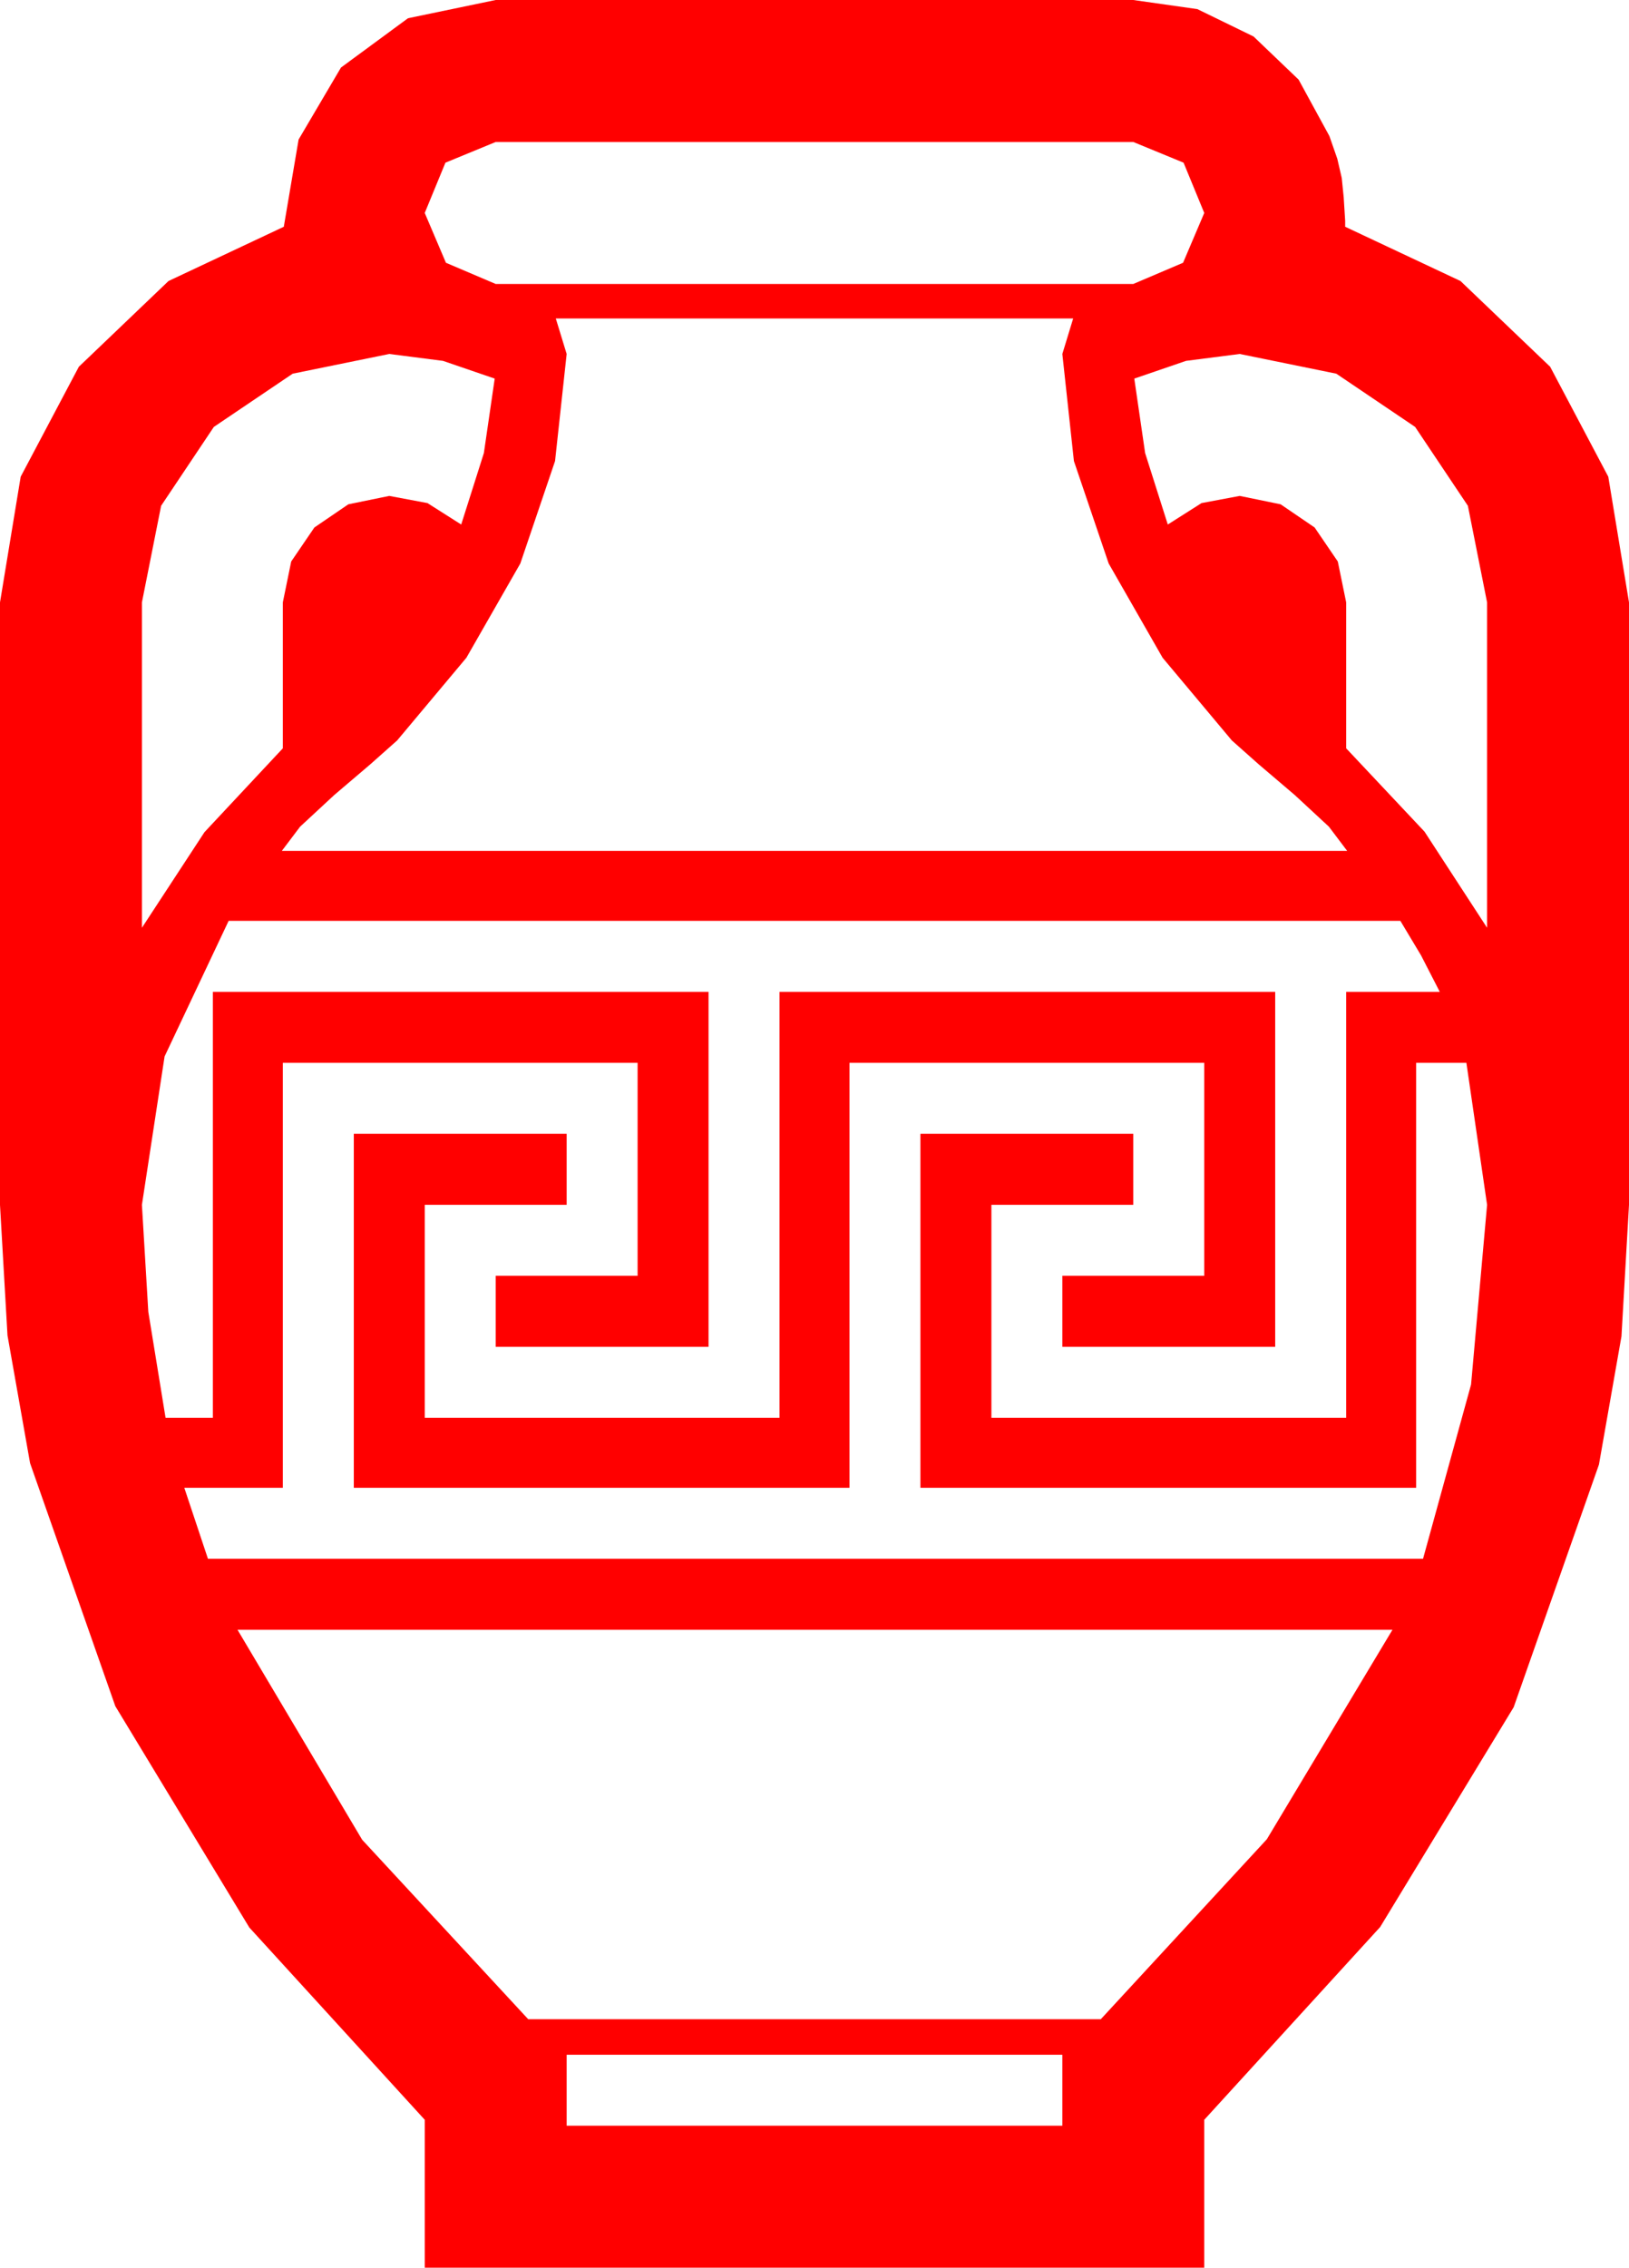 <?xml version="1.0" encoding="utf-8"?>
<!DOCTYPE svg PUBLIC "-//W3C//DTD SVG 1.1//EN" "http://www.w3.org/Graphics/SVG/1.1/DTD/svg11.dtd">
<svg width="48.428" height="67.383" xmlns="http://www.w3.org/2000/svg" xmlns:xlink="http://www.w3.org/1999/xlink" xmlns:xml="http://www.w3.org/XML/1998/namespace" version="1.1">
  <g>
    <g>
      <path style="fill:#FF0000;fill-opacity:1" d="M16.846,61.055L16.846,63.164 31.582,63.164 31.582,61.055 16.846,61.055z M7.061,48.428L10.767,54.668 15.703,60 32.725,60 37.661,54.653 41.396,48.428 7.061,48.428z M23.174,29.473L37.91,29.473 37.91,40.02 31.582,40.02 31.582,37.91 35.801,37.91 35.801,31.582 25.254,31.582 25.254,44.209 10.518,44.209 10.518,33.691 16.846,33.691 16.846,35.801 12.627,35.801 12.627,42.129 23.174,42.129 23.174,29.473z M6.797,27.363L4.893,31.392 4.219,35.801 4.409,38.979 4.922,42.129 6.328,42.129 6.328,29.473 21.064,29.473 21.064,40.02 14.736,40.02 14.736,37.91 18.955,37.91 18.955,31.582 8.408,31.582 8.408,44.209 5.479,44.209 6.182,46.318 42.305,46.318 43.733,41.14 44.209,35.801 43.594,31.582 42.1,31.582 42.1,44.209 27.363,44.209 27.363,33.691 33.691,33.691 33.691,35.801 29.473,35.801 29.473,42.129 40.02,42.129 40.02,29.473 42.803,29.473 42.246,28.389 41.631,27.363 6.797,27.363z M36.855,10.518L35.259,10.723 33.721,11.25 34.043,13.462 34.717,15.586 35.72,14.949 36.855,14.736 38.071,14.985 39.082,15.674 39.771,16.685 40.02,17.9 40.02,22.236 42.349,24.712 44.209,27.568 44.209,17.9 43.638,15.029 42.07,12.686 39.727,11.104 36.855,10.518z M11.572,10.518L8.701,11.104 6.357,12.686 4.79,15.029 4.219,17.9 4.219,27.568 6.079,24.727 8.408,22.236 8.408,17.9 8.657,16.685 9.346,15.674 10.356,14.985 11.572,14.736 12.708,14.949 13.711,15.586 14.385,13.462 14.707,11.25 13.169,10.723 11.572,10.518z M16.523,9.463L16.846,10.518 16.501,13.7 15.469,16.743 13.865,19.545 11.807,22.002 11.016,22.705 9.932,23.628 8.921,24.565 8.379,25.283 40.049,25.283 39.507,24.565 38.496,23.628 37.412,22.705 36.621,22.002 34.563,19.545 32.959,16.743 31.926,13.7 31.582,10.518 31.904,9.463 16.523,9.463z M14.736,4.219L13.242,4.834 12.627,6.328 13.257,7.808 14.736,8.438 33.691,8.438 35.171,7.808 35.801,6.328 35.186,4.834 33.691,4.219 14.736,4.219z M14.736,0L33.691,0 35.596,0.271 37.266,1.084 38.606,2.366 39.521,4.043 39.756,4.717 39.888,5.288 39.946,5.859 39.99,6.562 39.99,6.738 43.418,8.35 46.084,10.898 47.812,14.165 48.428,17.9 48.428,35.801 48.204,39.708 47.534,43.521 45,50.728 41.03,57.261 35.801,62.988 35.801,67.383 12.627,67.383 12.627,62.988 7.412,57.275 3.428,50.698 0.894,43.477 0.223,39.683 0,35.801 0,17.9 0.615,14.165 2.344,10.898 5.01,8.35 8.437,6.738 8.877,4.146 10.137,2.007 12.129,0.542 14.736,0z" />
    </g>
  </g>
</svg>